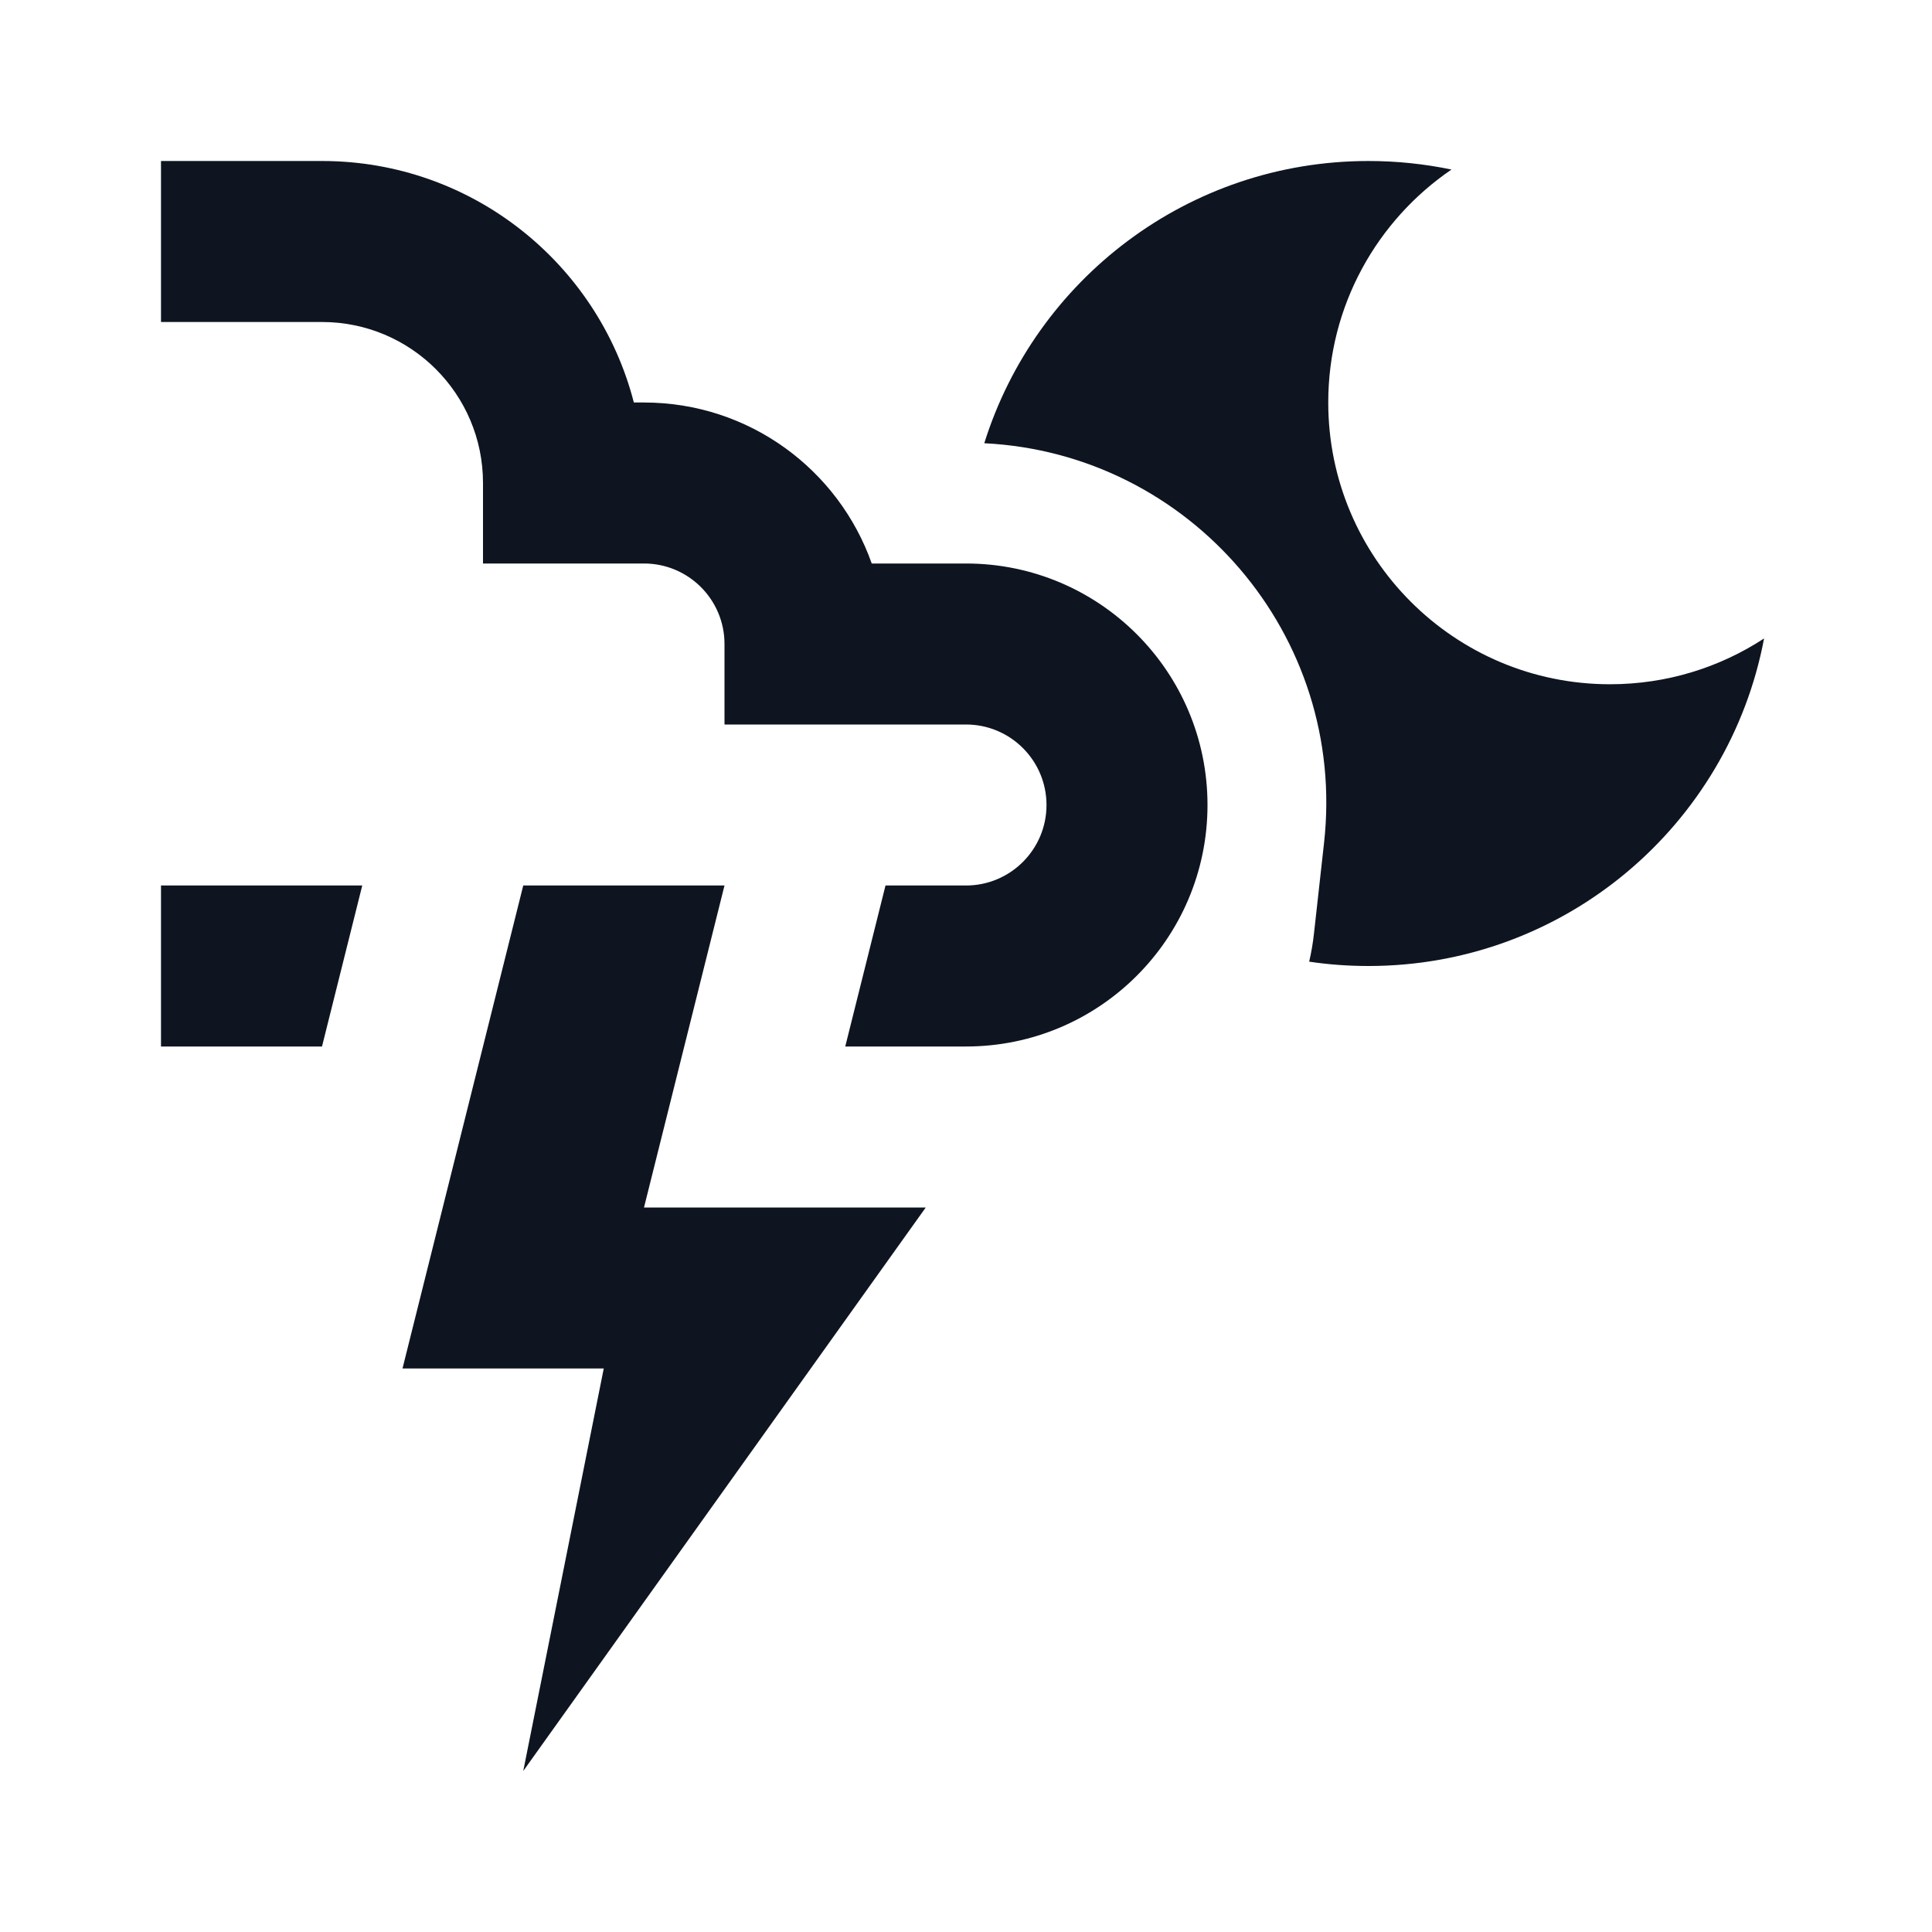 <svg width="24" height="24" viewBox="0 0 24 24" fill="none" xmlns="http://www.w3.org/2000/svg">
<path d="M4 4L2 4L2 2L4 2C5.864 2 7.43 3.275 7.874 5H8C9.306 5 10.418 5.835 10.829 7H12C13.657 7 15 8.343 15 10C15 11.657 13.657 13 12 13L10.5 13L11 11L12 11C12.552 11 13 10.552 13 10C13 9.448 12.552 9 12 9H9V8C9 7.448 8.552 7 8 7H6V6C6 4.895 5.105 4 4 4Z" fill="#0E1520"/>
<path d="M2 11H4.5L4 13L2 13V11Z" fill="#0E1520"/>
<path d="M20 8.5C20.706 8.5 21.364 8.291 21.914 7.931C21.477 10.248 19.443 12 17 12C16.75 12 16.503 11.982 16.263 11.946C16.29 11.831 16.31 11.713 16.323 11.593L16.448 10.469C16.734 7.894 14.784 5.633 12.227 5.506C12.863 3.474 14.759 2 17 2C17.353 2 17.698 2.037 18.031 2.106C17.107 2.736 16.5 3.797 16.5 5C16.5 6.933 18.067 8.5 20 8.5Z" fill="#0E1520"/>
<path d="M6.5 11H9L8 15H11.5L6.5 22L7.5 17H5L6.5 11Z" fill="#0E1520"/>
</svg>
